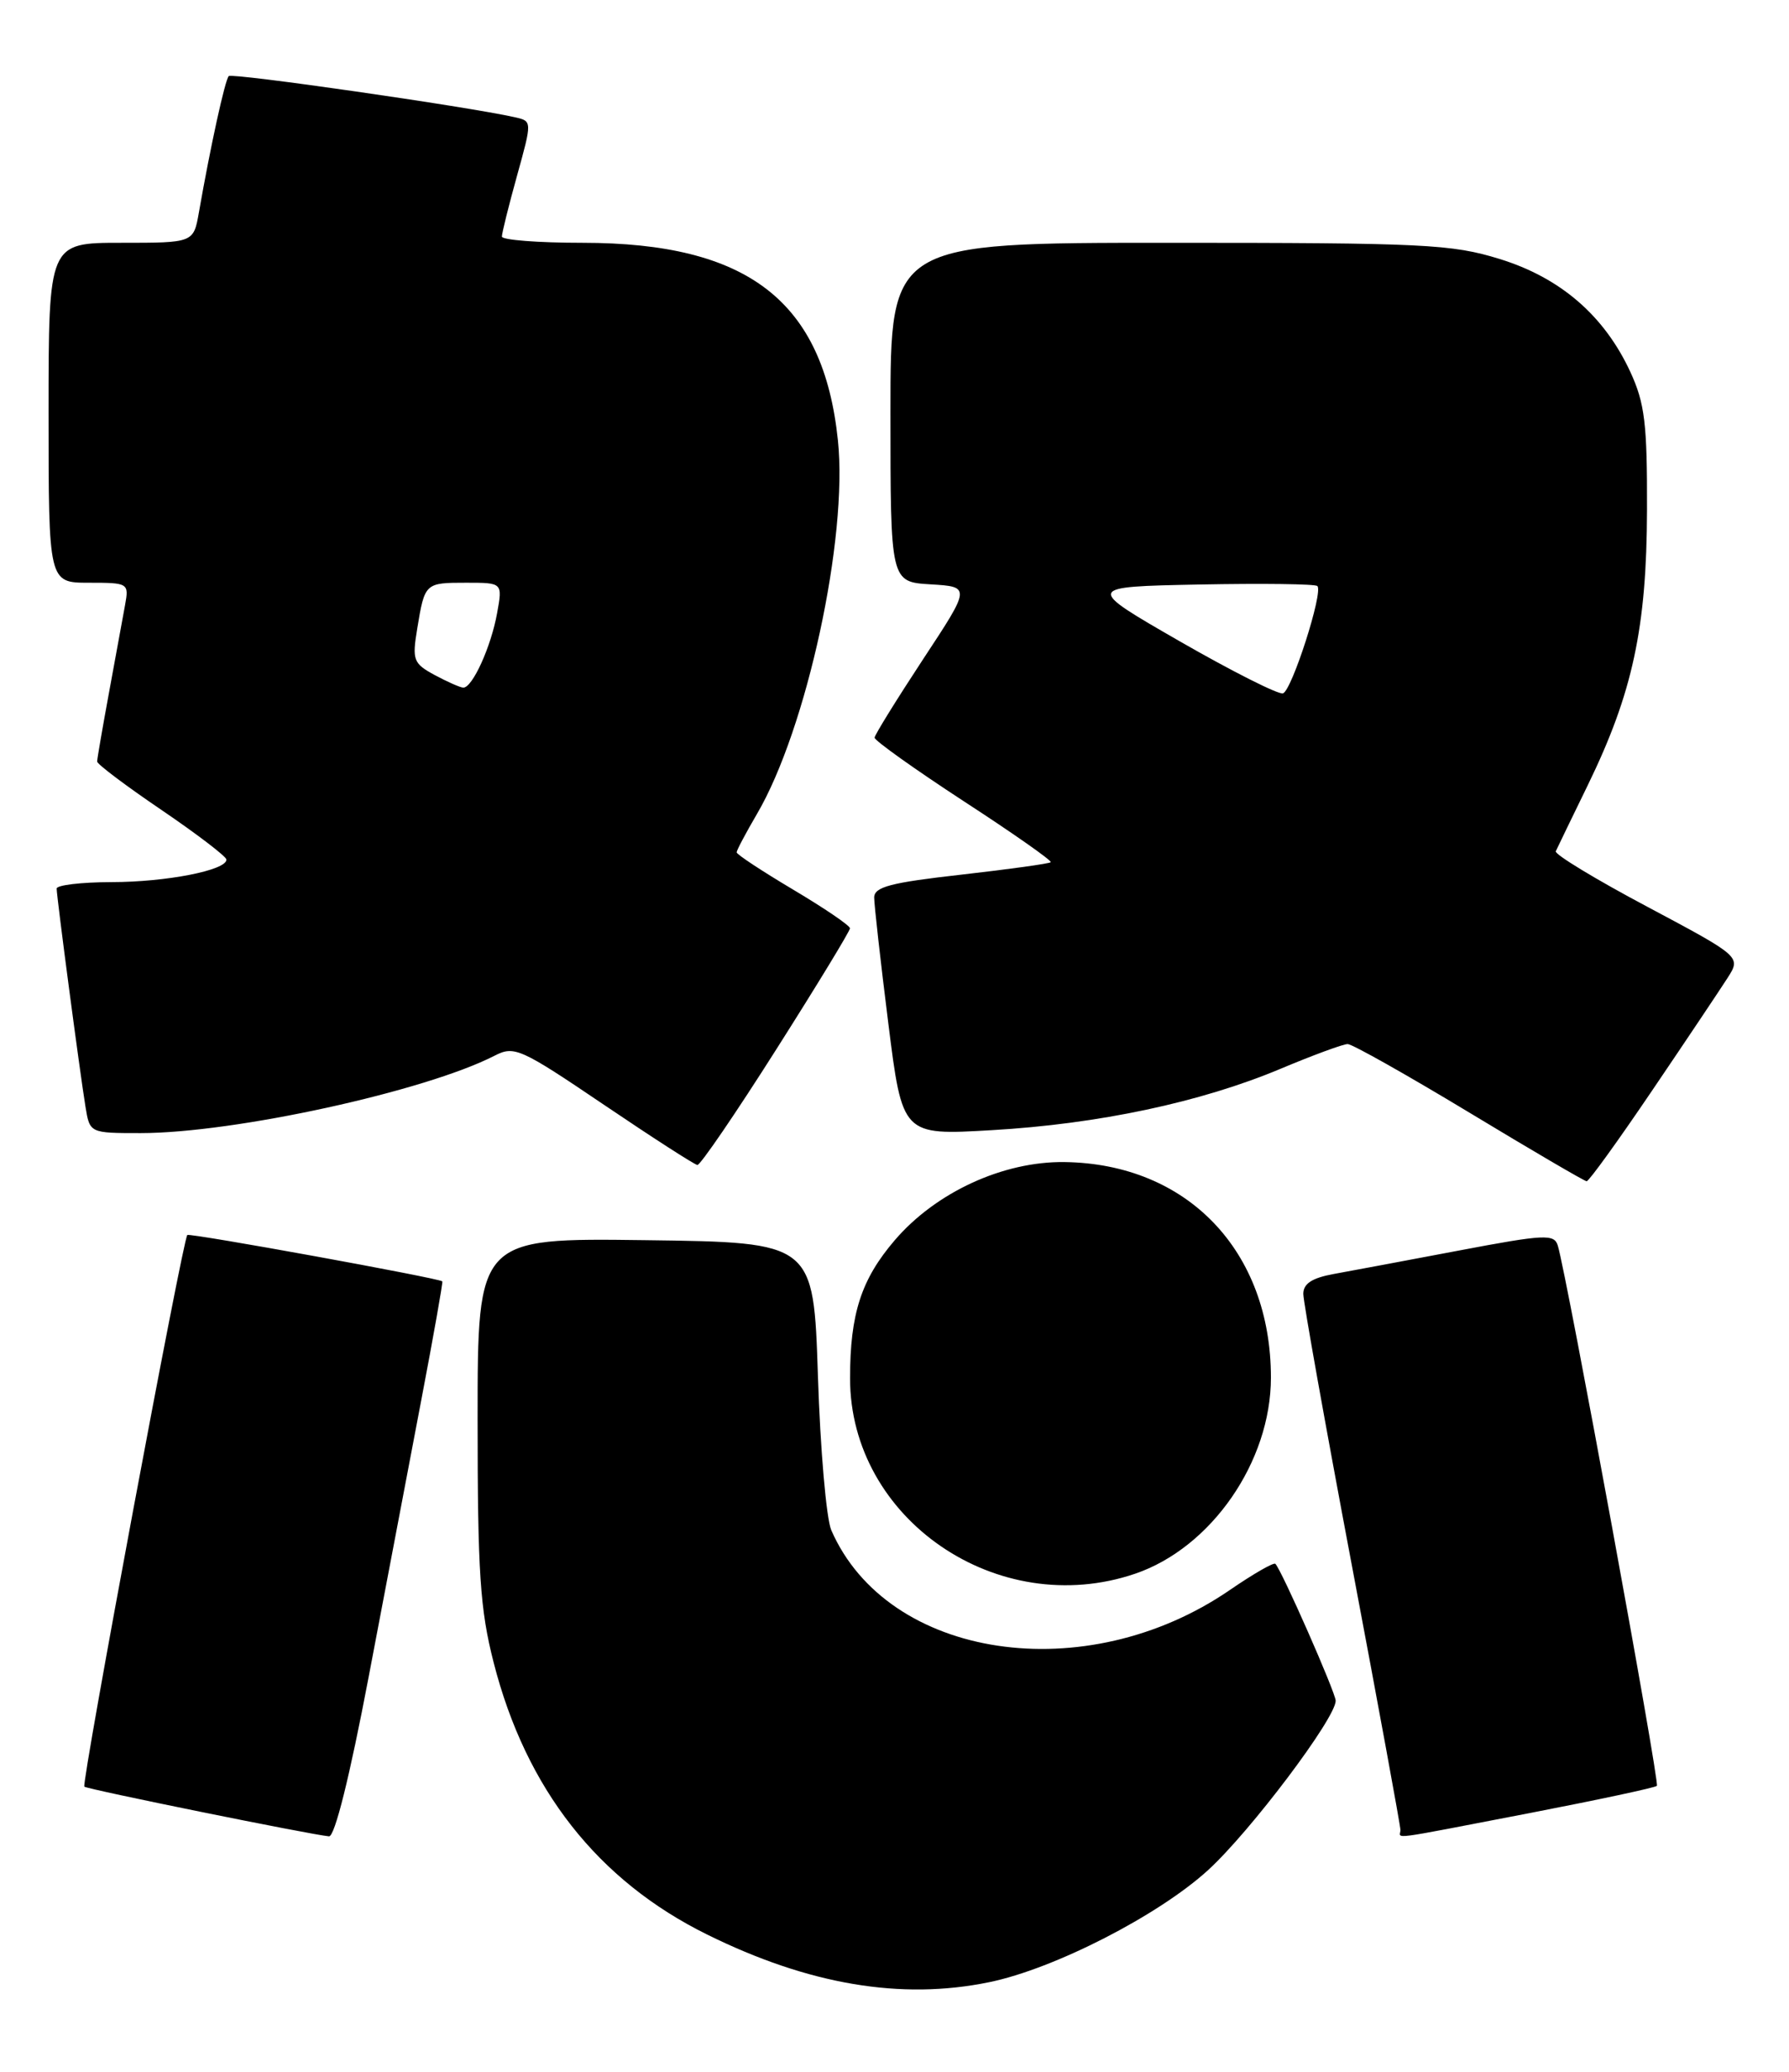 <?xml version="1.0" encoding="UTF-8" standalone="no"?>
<!DOCTYPE svg PUBLIC "-//W3C//DTD SVG 1.1//EN" "http://www.w3.org/Graphics/SVG/1.1/DTD/svg11.dtd" >
<svg xmlns="http://www.w3.org/2000/svg" xmlns:xlink="http://www.w3.org/1999/xlink" version="1.1" viewBox="0 0 221 256">
 <g >
 <path fill="currentColor"
d=" M 122.20 244.91 C 130.24 243.26 143.11 236.66 149.24 231.06 C 154.46 226.29 165.00 212.30 165.00 210.14 C 165.00 209.15 158.33 194.00 157.55 193.22 C 157.35 193.01 154.83 194.46 151.96 196.43 C 134.13 208.70 109.65 205.03 102.69 189.06 C 102.08 187.65 101.33 179.07 101.04 170.00 C 100.50 153.50 100.50 153.50 79.75 153.23 C 59.00 152.96 59.00 152.96 59.00 175.32 C 59.00 194.32 59.30 198.84 60.98 205.41 C 64.98 221.06 73.85 232.36 87.37 239.03 C 99.90 245.22 111.32 247.15 122.20 244.91 Z  M 45.53 207.25 C 47.59 196.39 50.52 180.97 52.04 173.00 C 53.56 165.03 54.73 158.42 54.64 158.32 C 54.28 157.93 23.47 152.32 23.14 152.59 C 22.60 153.03 10.03 220.37 10.42 220.75 C 10.74 221.07 38.26 226.66 40.64 226.89 C 41.35 226.96 43.20 219.51 45.53 207.25 Z  M 188.89 224.03 C 197.35 222.39 204.46 220.88 204.68 220.65 C 205.05 220.29 193.56 157.62 192.44 153.90 C 192.00 152.45 190.83 152.50 180.23 154.51 C 173.78 155.73 166.81 157.04 164.75 157.41 C 162.08 157.90 161.00 158.60 161.00 159.87 C 161.00 160.84 163.70 175.94 167.00 193.42 C 170.30 210.89 173.00 225.60 173.00 226.10 C 173.00 227.22 170.95 227.48 188.89 224.03 Z  M 140.23 194.44 C 149.64 191.23 157.00 180.60 157.00 170.21 C 157.00 154.56 146.68 143.78 131.50 143.58 C 123.92 143.48 115.60 147.31 110.52 153.25 C 106.39 158.08 105.01 162.32 105.01 170.28 C 104.99 187.69 123.26 200.22 140.23 194.44 Z  M 204.10 134.73 C 208.28 128.56 212.46 122.31 213.39 120.86 C 215.09 118.21 215.09 118.21 203.49 112.03 C 197.10 108.64 192.02 105.55 192.19 105.18 C 192.36 104.81 194.14 101.12 196.15 97.00 C 201.69 85.61 203.42 77.56 203.46 63.00 C 203.49 52.33 203.19 49.83 201.39 45.93 C 198.17 38.99 192.76 34.31 185.23 31.99 C 179.33 30.17 175.90 30.00 144.39 30.00 C 110.00 30.00 110.00 30.00 110.00 50.95 C 110.00 71.90 110.00 71.90 114.96 72.20 C 119.93 72.50 119.93 72.50 114.00 81.50 C 110.75 86.45 108.06 90.79 108.04 91.14 C 108.02 91.49 112.98 95.03 119.06 99.00 C 125.15 102.96 129.98 106.35 129.80 106.53 C 129.62 106.71 124.64 107.40 118.74 108.07 C 110.03 109.05 108.00 109.58 107.99 110.89 C 107.99 111.77 108.77 118.75 109.73 126.39 C 111.47 140.28 111.47 140.28 122.49 139.64 C 135.70 138.88 148.35 136.19 158.20 132.05 C 162.20 130.37 165.92 129.00 166.48 129.00 C 167.04 129.00 173.80 132.81 181.50 137.46 C 189.20 142.12 195.72 145.93 196.00 145.95 C 196.28 145.96 199.92 140.91 204.10 134.73 Z  M 95.90 129.65 C 100.91 121.76 105.00 115.03 105.00 114.70 C 105.00 114.36 101.85 112.22 98.00 109.93 C 94.15 107.64 91.00 105.57 91.00 105.31 C 91.00 105.06 92.13 102.93 93.51 100.57 C 99.65 90.10 104.77 66.46 103.51 54.41 C 101.72 37.20 92.41 30.00 71.97 30.00 C 66.48 30.00 62.00 29.65 62.00 29.23 C 62.00 28.80 62.84 25.42 63.87 21.71 C 65.74 14.97 65.74 14.97 63.62 14.49 C 57.78 13.17 28.68 8.99 28.26 9.40 C 27.80 9.86 26.00 18.07 24.57 26.25 C 23.91 30.00 23.91 30.00 14.95 30.00 C 6.00 30.00 6.00 30.00 6.00 51.00 C 6.00 72.00 6.00 72.00 10.98 72.00 C 15.86 72.00 15.94 72.05 15.45 74.75 C 15.18 76.26 14.29 81.10 13.48 85.50 C 12.67 89.90 12.00 93.77 12.00 94.09 C 12.00 94.42 15.59 97.12 19.97 100.09 C 24.35 103.07 27.95 105.82 27.97 106.20 C 28.03 107.52 20.53 108.99 13.75 108.99 C 10.04 109.00 7.00 109.36 7.00 109.79 C 7.00 110.80 9.86 132.46 10.56 136.75 C 11.09 140.00 11.09 140.00 17.37 140.00 C 28.93 140.00 52.51 134.84 61.09 130.44 C 63.54 129.18 64.27 129.51 74.59 136.49 C 80.59 140.55 85.79 143.90 86.15 143.94 C 86.51 143.97 90.90 137.54 95.90 129.65 Z  M 145.76 79.25 C 134.03 72.50 134.03 72.50 148.15 72.22 C 155.92 72.07 162.49 72.15 162.74 72.41 C 163.49 73.15 159.59 85.30 158.49 85.67 C 157.95 85.85 152.22 82.96 145.76 79.25 Z  M 53.67 83.39 C 51.06 81.97 50.90 81.55 51.54 77.68 C 52.47 72.02 52.50 72.00 57.60 72.00 C 62.09 72.00 62.09 72.00 61.41 75.75 C 60.66 79.93 58.34 85.02 57.22 84.96 C 56.83 84.94 55.23 84.23 53.67 83.39 Z "/>
</g>
</svg>